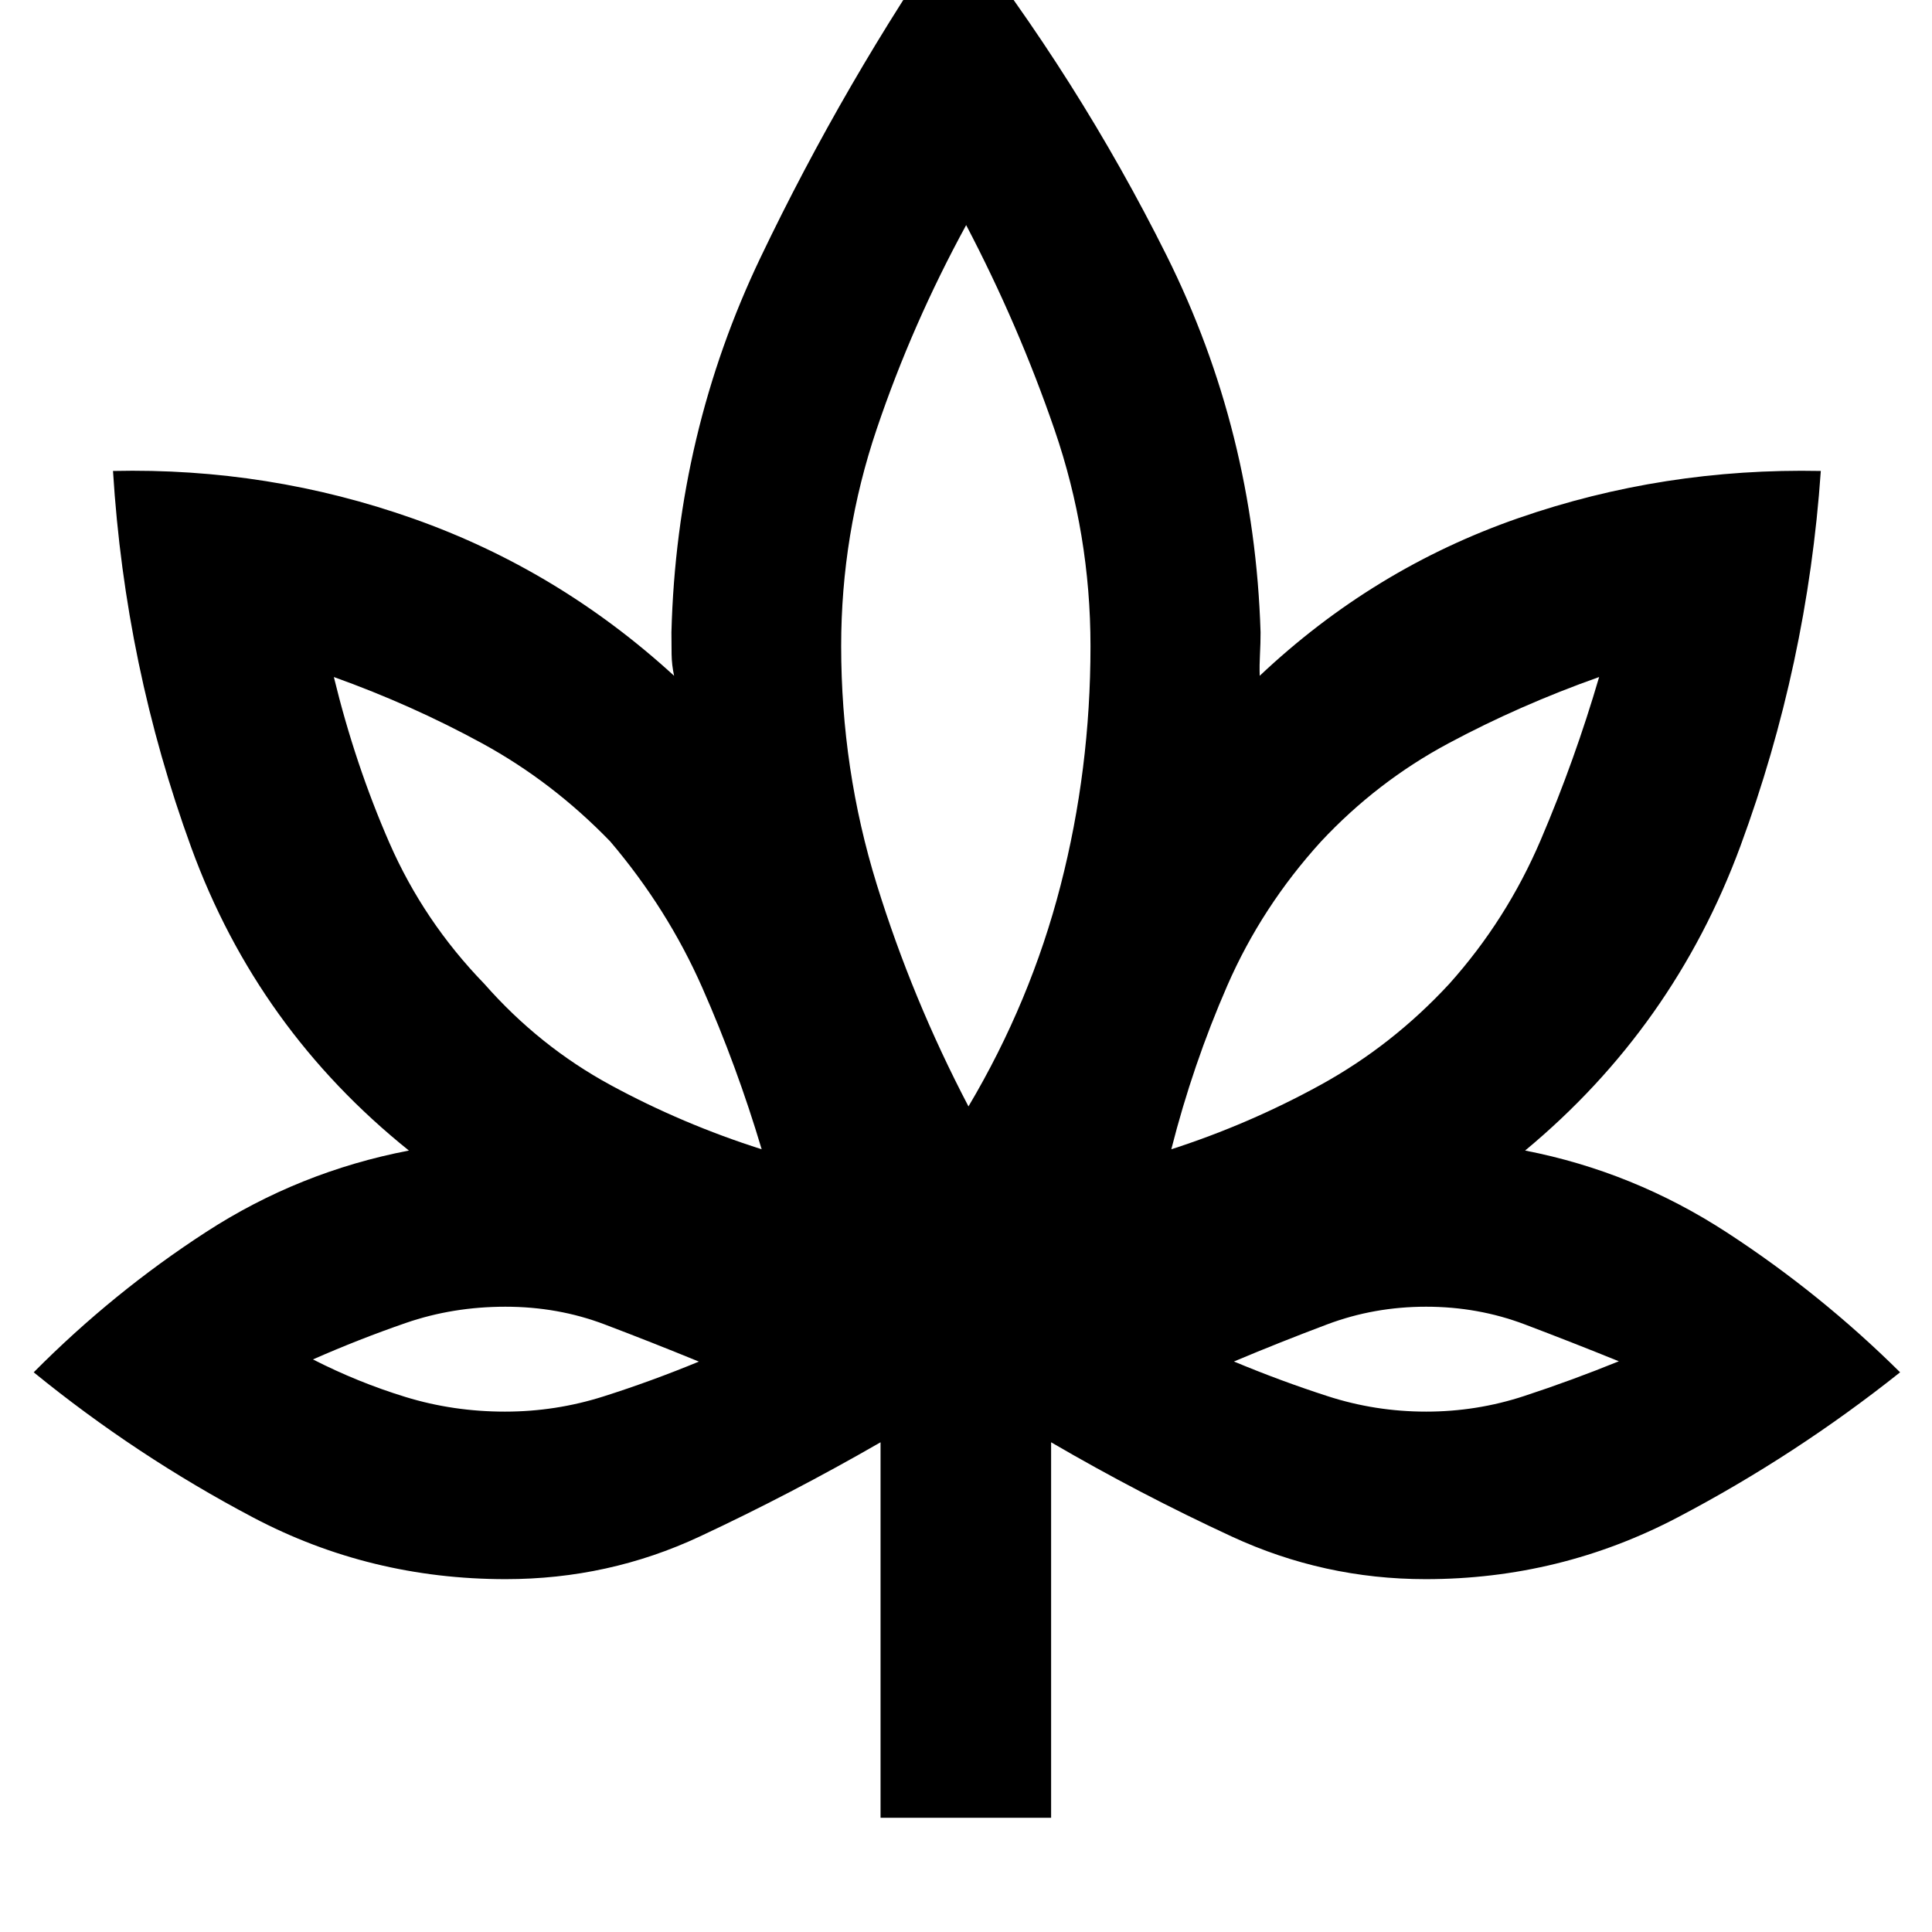 <svg xmlns="http://www.w3.org/2000/svg" height="40" viewBox="0 -960 960 960" width="40"><path d="M437.54-56.75v-186.59q-44.59 25.67-89.88 46.84-45.29 21.17-96.39 21.17-67.4 0-125.5-30.64-58.1-30.65-109.02-72.14 39.51-39.81 85.72-69.76 46.2-29.96 100.71-40.43-75.25-60.39-108.14-150.54-32.89-90.15-38.89-187.14 77.34-1.74 149.36 23.73 72.02 25.47 129.45 78.05-1.17-5.32-1.25-10.77-.08-5.46-.08-10.83 2.57-99.04 44.27-186.24 41.69-87.2 96.77-166.93 61.36 78.39 104.99 165.91 43.63 87.52 46.71 187.26 0 5.42-.29 10.85-.3 5.43-.14 10.75 56.51-53.34 128.54-78.35 72.03-25.02 150.27-23.43-6.66 96.2-39.92 186.33-33.25 90.12-107.01 151.35 53.84 10.47 100.33 40.76 46.49 30.29 86 69.43-51.84 41.26-110.39 72.02-58.55 30.76-125.36 30.76-50.56 0-96.27-21.14-45.71-21.14-89.84-46.87v186.59h-84.75Zm-59.07-332.18q-12.33-41.35-29.56-80.41-17.23-39.06-45.71-72.57-28.74-29.68-63.64-48.73-34.9-19.05-73.67-32.95 10.53 43.32 27.57 82.34t47.21 70.13q27.34 31.1 62.88 50.37 35.54 19.28 74.92 31.82ZM250.91-258.57q25.18 0 48.95-7.55 23.76-7.54 47.42-17.31-23.79-9.74-46.9-18.5-23.12-8.77-49.24-8.77-26.11 0-49.49 8.07-23.38 8.08-46.14 18.12 22.33 11.41 46.04 18.68 23.72 7.26 49.36 7.26Zm230.32-151.66q30.9-52.09 45.76-109.78 14.87-57.68 14.87-118.85 0-55.66-17.88-107.64-17.87-51.98-43.9-101.65-26.8 49.11-44.45 101.34-17.66 52.23-17.66 107.83 0 61.29 17.66 118.35 17.66 57.06 45.6 110.4Zm100.79 21.3q38.71-12.5 74.26-32.05 35.55-19.55 63.85-50.14 28.5-31.81 45.44-71.49 16.94-39.68 29.03-80.98-39.51 14-74.95 33-35.44 19-63.19 48.68-29.51 32.43-46.64 71.69-17.13 39.27-27.8 81.29ZM708.6-258.57q25.13 0 48.71-7.74 23.58-7.74 47.09-17.28-23.51-9.52-46.71-18.31-23.21-8.8-49.06-8.8-25.84 0-49.14 8.77-23.31 8.76-46.35 18.45 23.03 9.63 46.68 17.27 23.65 7.64 48.78 7.64ZM378.47-388.93Zm-31.19 105.49Zm134.05-126.79Zm100.69 21.3Zm31.12 105.49Z"/></svg>